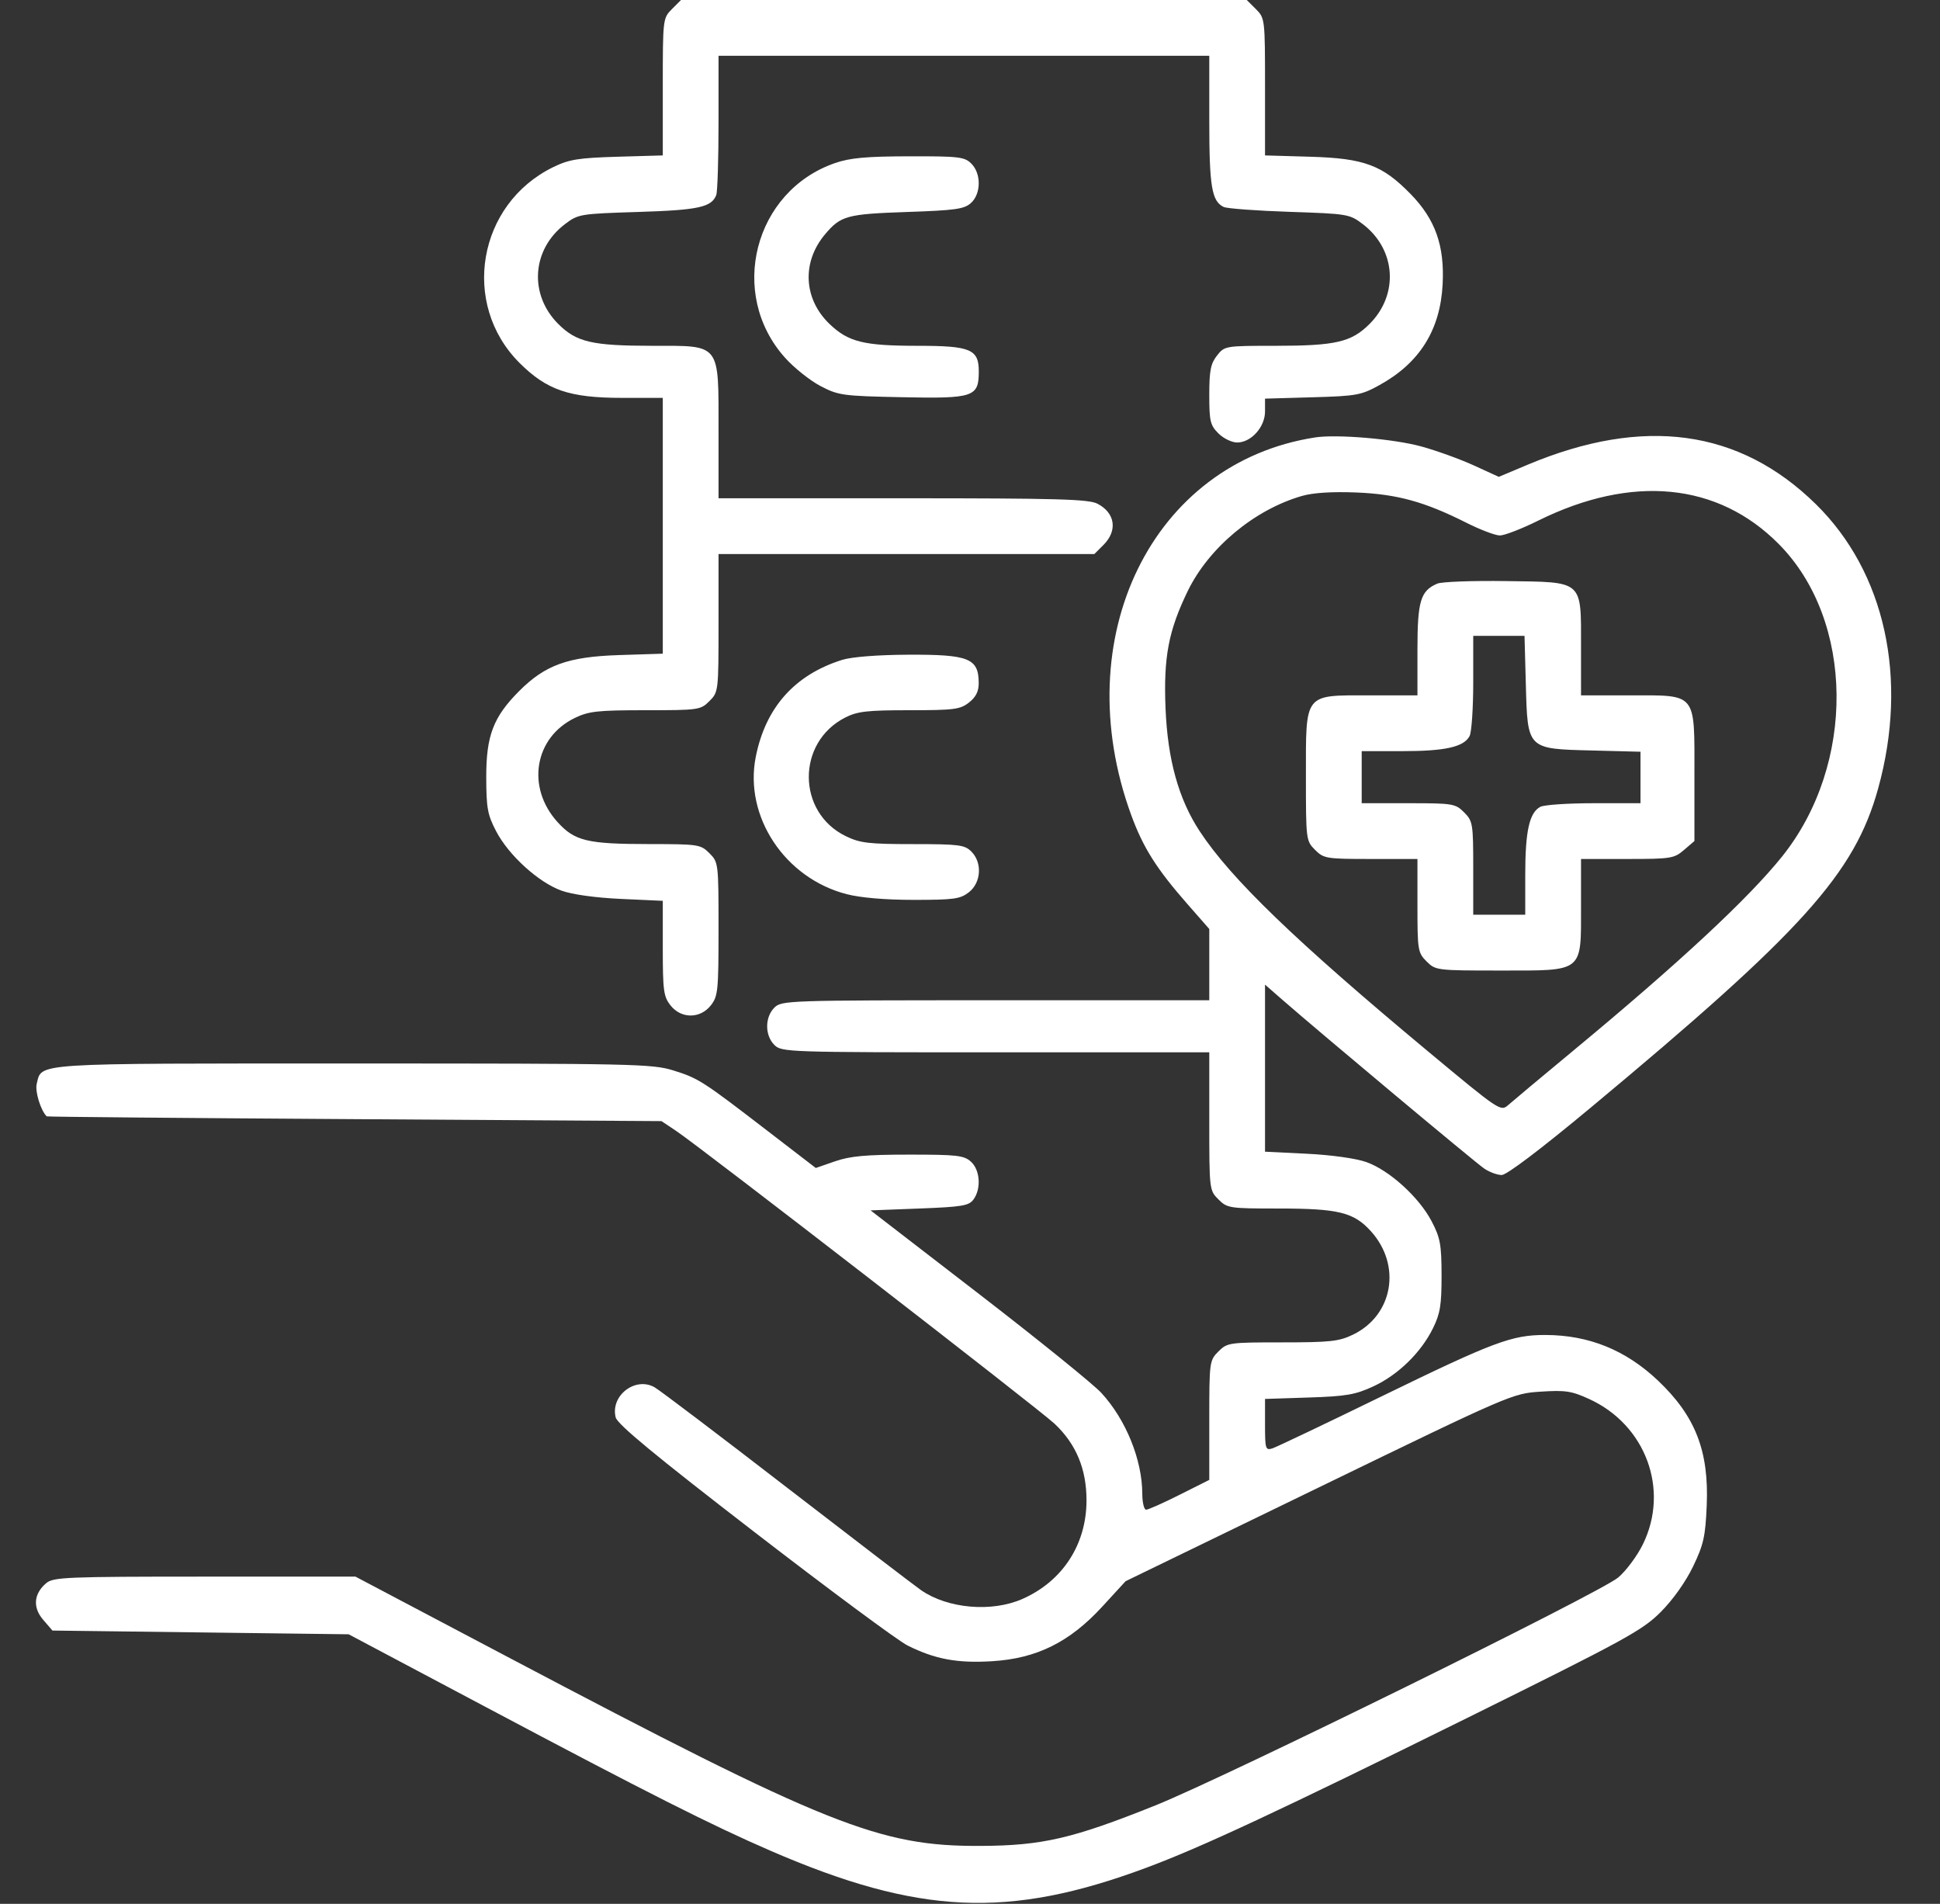 <svg width="53" height="52" viewBox="0 0 53 52" fill="none" xmlns="http://www.w3.org/2000/svg">
<rect x="0" y="0" width="53" height="52" fill="#333333" stroke="none"/>
<g clip-path="url(#clip0_23_79)">
<path fill-rule="evenodd" clip-rule="evenodd" d="M18.356 0.249C18.11 0.496 18.107 0.518 18.107 2.372V4.245L16.863 4.281C15.795 4.313 15.546 4.354 15.111 4.566C13.05 5.573 12.581 8.299 14.19 9.909C14.936 10.655 15.558 10.867 16.994 10.867H18.107V14.36V17.854L16.913 17.892C15.515 17.937 14.892 18.163 14.178 18.88C13.477 19.585 13.282 20.096 13.284 21.227C13.286 22.075 13.319 22.254 13.558 22.71C13.901 23.364 14.713 24.101 15.34 24.326C15.633 24.432 16.268 24.52 16.964 24.552L18.107 24.604V25.898C18.107 27.053 18.129 27.22 18.317 27.459C18.608 27.829 19.129 27.829 19.42 27.459C19.615 27.211 19.63 27.059 19.63 25.372C19.63 23.576 19.627 23.55 19.381 23.304C19.14 23.063 19.082 23.055 17.731 23.054C16.04 23.053 15.699 22.971 15.228 22.449C14.372 21.502 14.599 20.144 15.702 19.61C16.085 19.425 16.327 19.398 17.636 19.398C19.089 19.398 19.139 19.391 19.381 19.149C19.628 18.902 19.63 18.881 19.63 17.016V15.133H24.764H29.897L30.147 14.883C30.538 14.492 30.467 14.009 29.982 13.758C29.742 13.633 28.881 13.609 24.663 13.609H19.63V11.795C19.63 9.346 19.707 9.446 17.82 9.445C16.174 9.444 15.748 9.345 15.25 8.847C14.446 8.043 14.528 6.815 15.432 6.124C15.797 5.846 15.841 5.839 17.438 5.789C19.082 5.738 19.439 5.66 19.568 5.327C19.602 5.237 19.63 4.344 19.63 3.343V1.523H26.334H33.037V3.296C33.037 5.095 33.104 5.497 33.431 5.653C33.521 5.696 34.33 5.756 35.228 5.786C36.823 5.839 36.871 5.847 37.234 6.124C38.138 6.815 38.221 8.043 37.417 8.847C36.919 9.345 36.493 9.444 34.847 9.445C33.467 9.445 33.456 9.447 33.247 9.713C33.075 9.932 33.037 10.125 33.037 10.784C33.037 11.502 33.063 11.614 33.286 11.837C33.423 11.974 33.654 12.086 33.798 12.086C34.181 12.086 34.56 11.664 34.56 11.238V10.888L35.855 10.851C37.061 10.817 37.187 10.794 37.688 10.517C38.783 9.913 39.346 9.015 39.412 7.77C39.468 6.711 39.213 5.992 38.539 5.301C37.765 4.508 37.272 4.325 35.804 4.281L34.56 4.245V2.372C34.56 0.518 34.557 0.496 34.311 0.249L34.061 0H26.334H18.605L18.356 0.249ZM22.812 4.454C20.6 5.218 19.879 8.026 21.448 9.772C21.693 10.046 22.127 10.392 22.412 10.542C22.905 10.8 23.017 10.816 24.64 10.849C26.601 10.89 26.74 10.843 26.74 10.146C26.74 9.538 26.519 9.445 25.067 9.445C23.596 9.444 23.179 9.341 22.667 8.853C21.951 8.171 21.898 7.162 22.539 6.401C22.967 5.892 23.134 5.846 24.774 5.79C26.099 5.745 26.342 5.711 26.526 5.545C26.805 5.292 26.81 4.742 26.537 4.469C26.351 4.284 26.201 4.266 24.835 4.269C23.667 4.272 23.222 4.312 22.812 4.454ZM35.931 11.947C31.472 12.635 29.138 17.419 30.902 22.255C31.229 23.15 31.594 23.728 32.443 24.696L33.037 25.373V26.347V27.32H27.197C21.492 27.32 21.352 27.325 21.154 27.523C20.893 27.785 20.893 28.278 21.154 28.539C21.352 28.738 21.492 28.742 27.197 28.742H33.037V30.626C33.037 32.49 33.039 32.512 33.286 32.758C33.526 32.999 33.585 33.008 34.925 33.008C36.566 33.008 36.985 33.111 37.453 33.629C38.295 34.56 38.059 35.922 36.965 36.452C36.582 36.638 36.34 36.664 35.031 36.664C33.578 36.664 33.528 36.671 33.286 36.913C33.042 37.157 33.037 37.198 33.037 38.791V40.42L32.226 40.827C31.781 41.051 31.369 41.234 31.312 41.234C31.255 41.234 31.208 41.04 31.207 40.803C31.205 39.87 30.759 38.772 30.087 38.043C29.87 37.807 28.363 36.589 26.738 35.336L23.784 33.059L25.118 33.008C26.287 32.963 26.47 32.933 26.596 32.76C26.811 32.466 26.776 31.954 26.526 31.729C26.335 31.557 26.145 31.535 24.824 31.536C23.657 31.536 23.225 31.576 22.812 31.719L22.287 31.901L20.984 30.9C19.188 29.518 19.083 29.451 18.393 29.236C17.82 29.058 17.305 29.047 9.64 29.047C0.784 29.047 1.149 29.023 1.003 29.604C0.952 29.809 1.111 30.329 1.276 30.491C1.288 30.504 5.072 30.538 9.685 30.567L18.071 30.621L18.47 30.887C19.127 31.324 28.384 38.485 28.808 38.884C29.399 39.439 29.683 40.121 29.683 40.98C29.683 42.183 29.029 43.188 27.932 43.672C27.096 44.041 25.896 43.938 25.166 43.434C24.998 43.318 23.353 42.059 21.509 40.637C19.666 39.214 18.036 37.98 17.887 37.893C17.36 37.588 16.671 38.118 16.82 38.713C16.867 38.901 17.895 39.751 20.601 41.837C22.645 43.414 24.531 44.811 24.792 44.942C25.542 45.318 26.156 45.432 27.112 45.372C28.324 45.297 29.222 44.851 30.111 43.884L30.751 43.187L36.033 40.624C41.274 38.08 41.32 38.06 42.09 38.01C42.766 37.966 42.938 37.992 43.417 38.212C44.961 38.918 45.614 40.684 44.885 42.175C44.73 42.493 44.426 42.902 44.21 43.085C43.719 43.502 33.485 48.54 31.564 49.311C29.304 50.217 28.478 50.409 26.791 50.417C24.025 50.432 22.604 49.864 13.86 45.251L9.711 43.062H5.592C1.817 43.062 1.456 43.077 1.263 43.24C0.92 43.531 0.889 43.903 1.18 44.242L1.433 44.535L5.479 44.586L9.525 44.637L13.283 46.63C17.684 48.966 19.451 49.857 21.052 50.55C25.097 52.302 27.553 52.413 31.31 51.016C32.816 50.456 34.935 49.467 40.071 46.928C44.406 44.784 44.867 44.532 45.369 44.03C45.701 43.698 46.051 43.206 46.252 42.789C46.541 42.189 46.591 41.968 46.627 41.117C46.69 39.629 46.316 38.674 45.291 37.703C44.41 36.871 43.406 36.465 42.221 36.462C41.306 36.46 40.809 36.646 37.75 38.136C36.215 38.884 34.87 39.525 34.76 39.56C34.574 39.618 34.56 39.573 34.56 38.916V38.209L35.753 38.17C36.779 38.137 37.027 38.094 37.521 37.865C38.198 37.551 38.822 36.942 39.149 36.277C39.345 35.88 39.384 35.641 39.383 34.836C39.381 33.988 39.348 33.808 39.109 33.352C38.765 32.696 37.952 31.96 37.327 31.739C37.044 31.639 36.373 31.545 35.703 31.512L34.56 31.456V29.174V26.893L35.042 27.314C36.09 28.228 40.301 31.749 40.546 31.915C40.689 32.013 40.905 32.093 41.026 32.093C41.162 32.093 42.087 31.393 43.463 30.248C49.25 25.433 50.668 23.858 51.311 21.533C52.14 18.534 51.502 15.627 49.606 13.768C47.52 11.722 44.904 11.364 41.739 12.691L40.946 13.024L40.267 12.713C39.893 12.542 39.246 12.308 38.83 12.194C38.082 11.988 36.524 11.856 35.931 11.947ZM35.564 13.547C34.264 13.924 33.023 14.959 32.446 16.148C31.922 17.23 31.785 17.951 31.842 19.348C31.899 20.749 32.2 21.83 32.779 22.709C33.632 24.005 35.399 25.708 39.014 28.717C40.972 30.346 40.999 30.365 41.206 30.18C41.321 30.078 42.124 29.407 42.99 28.689C45.874 26.3 47.763 24.544 48.685 23.395C50.704 20.879 50.665 16.951 48.599 14.863C46.935 13.18 44.587 12.951 42.021 14.221C41.572 14.443 41.102 14.625 40.977 14.625C40.852 14.625 40.441 14.469 40.063 14.279C38.918 13.702 38.168 13.496 37.048 13.451C36.385 13.425 35.87 13.458 35.564 13.547ZM39.268 15.94C38.808 16.135 38.724 16.415 38.724 17.745V18.992H37.421C35.611 18.992 35.677 18.907 35.677 21.212C35.677 22.935 35.681 22.966 35.926 23.212C36.165 23.45 36.233 23.461 37.45 23.461H38.724V24.735C38.724 25.953 38.735 26.02 38.973 26.259C39.219 26.504 39.249 26.508 40.987 26.508C43.278 26.508 43.193 26.576 43.193 24.749V23.461H44.457C45.646 23.461 45.737 23.447 46.005 23.216L46.291 22.971V21.176C46.291 18.887 46.377 18.992 44.502 18.992H43.193V17.683C43.193 15.827 43.276 15.901 41.145 15.871C40.233 15.858 39.388 15.889 39.268 15.94ZM40.248 18.643C40.248 19.345 40.203 20.003 40.148 20.105C39.989 20.403 39.482 20.516 38.303 20.516H37.201V21.227V21.938H38.475C39.692 21.938 39.76 21.949 39.998 22.187C40.236 22.425 40.248 22.493 40.248 23.71V24.984H40.959H41.669V23.882C41.669 22.703 41.782 22.196 42.08 22.037C42.182 21.982 42.84 21.938 43.542 21.938H44.818V21.235V20.532L43.5 20.498C41.713 20.453 41.733 20.473 41.685 18.685L41.649 17.367H40.948H40.248V18.643ZM23.011 18.022C21.711 18.428 20.912 19.326 20.646 20.678C20.326 22.304 21.443 23.987 23.13 24.422C23.513 24.521 24.19 24.578 24.97 24.578C26.065 24.578 26.235 24.554 26.472 24.368C26.807 24.104 26.839 23.56 26.537 23.258C26.353 23.075 26.198 23.055 24.944 23.055C23.735 23.055 23.496 23.027 23.109 22.839C21.768 22.19 21.756 20.279 23.089 19.599C23.422 19.429 23.689 19.398 24.843 19.398C26.067 19.398 26.232 19.377 26.472 19.188C26.662 19.039 26.739 18.884 26.738 18.655C26.735 17.978 26.471 17.873 24.791 17.882C23.976 17.886 23.269 17.942 23.011 18.022Z" fill="white"/>
</g>
<defs>
<clipPath id="clip0_23_79">
<rect width="52" height="52" fill="white" transform="translate(0.333)"/>
</clipPath>
</defs>
</svg>
